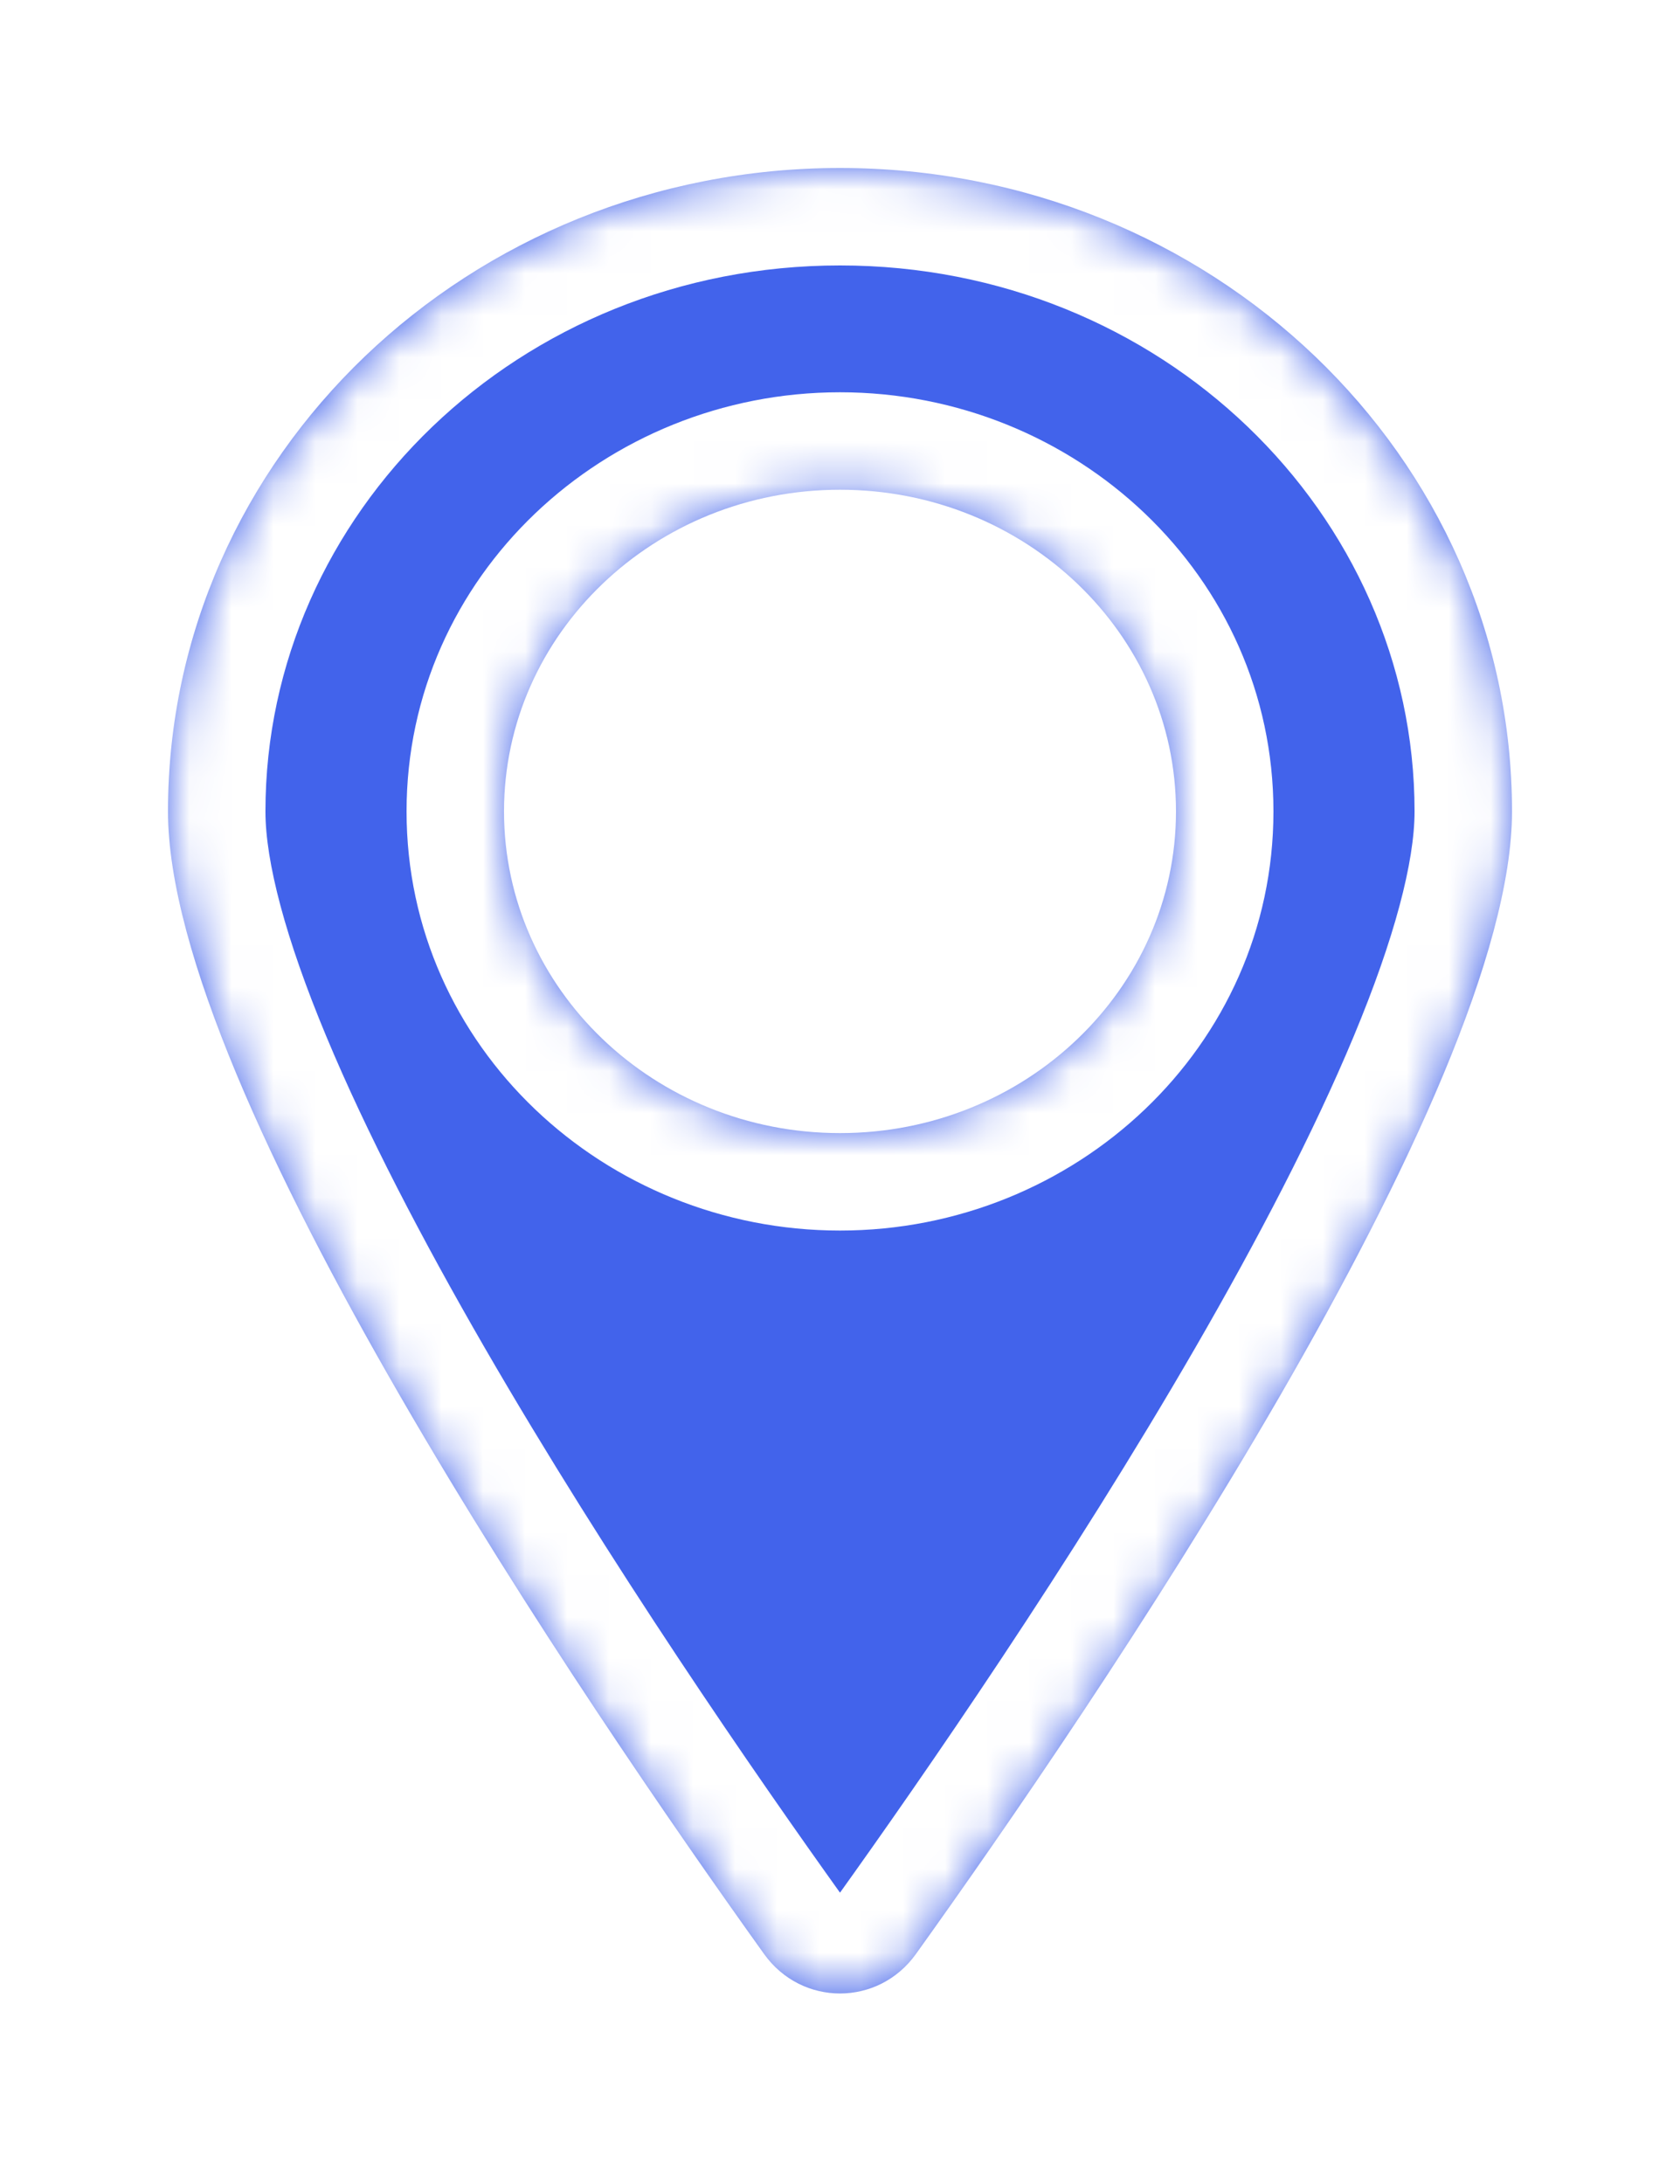 <svg width="40" height="52" viewBox="0 0 40 52" fill="none" xmlns="http://www.w3.org/2000/svg">
<g filter="url(#filter0_d_709_582)">
<mask id="path-1-inside-1_709_582" fill="white">
<path fill-rule="evenodd" clip-rule="evenodd" d="M21.808 42.524C25.995 36.678 36 22.009 36 15.319C36 6.859 28.837 0 20 0C11.163 0 4 6.859 4 15.319C4 22.009 14.005 36.678 18.192 42.524C19.089 43.777 20.911 43.777 21.808 42.524ZM20 22.979C24.418 22.979 28 19.549 28 15.319C28 11.089 24.418 7.66 20 7.66C15.582 7.66 12 11.089 12 15.319C12 19.549 15.582 22.979 20 22.979Z"/>
</mask>
<path fill-rule="evenodd" clip-rule="evenodd" d="M21.808 42.524C25.995 36.678 36 22.009 36 15.319C36 6.859 28.837 0 20 0C11.163 0 4 6.859 4 15.319C4 22.009 14.005 36.678 18.192 42.524C19.089 43.777 20.911 43.777 21.808 42.524ZM20 22.979C24.418 22.979 28 19.549 28 15.319C28 11.089 24.418 7.66 20 7.66C15.582 7.66 12 11.089 12 15.319C12 19.549 15.582 22.979 20 22.979Z" fill="#4263EB"/>
<path d="M21.808 42.524L23.695 43.875L23.695 43.875L21.808 42.524ZM18.192 42.524L20.078 41.173L20.078 41.173L18.192 42.524ZM33.68 15.319C33.68 16.516 33.206 18.337 32.23 20.678C31.28 22.958 29.951 25.506 28.466 28.078C25.496 33.216 21.998 38.275 19.922 41.173L23.695 43.875C25.805 40.927 29.403 35.728 32.483 30.399C34.022 27.736 35.456 24.997 36.513 22.463C37.544 19.989 38.32 17.468 38.32 15.319H33.68ZM20 2.32C27.651 2.32 33.68 8.234 33.68 15.319H38.32C38.32 5.483 30.022 -2.32 20 -2.32V2.32ZM6.32 15.319C6.32 8.234 12.349 2.32 20 2.32V-2.32C9.978 -2.32 1.68 5.483 1.68 15.319H6.32ZM20.078 41.173C18.002 38.275 14.504 33.216 11.534 28.078C10.049 25.506 8.72 22.958 7.77 20.678C6.794 18.337 6.32 16.516 6.32 15.319H1.68C1.68 17.468 2.456 19.989 3.487 22.463C4.544 24.997 5.978 27.736 7.517 30.399C10.597 35.728 14.194 40.927 16.305 43.875L20.078 41.173ZM19.922 41.173C19.918 41.18 19.925 41.168 19.947 41.157C19.966 41.148 19.984 41.144 20 41.144C20.016 41.144 20.034 41.148 20.053 41.157C20.075 41.168 20.082 41.18 20.078 41.173L16.305 43.875C18.129 46.42 21.871 46.42 23.695 43.875L19.922 41.173ZM25.68 15.319C25.68 18.174 23.233 20.659 20 20.659V25.299C25.603 25.299 30.32 20.925 30.32 15.319H25.68ZM20 9.979C23.233 9.979 25.68 12.464 25.68 15.319H30.32C30.32 9.714 25.603 5.34 20 5.34V9.979ZM14.32 15.319C14.32 12.464 16.767 9.979 20 9.979V5.34C14.397 5.34 9.68 9.714 9.68 15.319H14.32ZM20 20.659C16.767 20.659 14.32 18.174 14.32 15.319H9.68C9.68 20.925 14.397 25.299 20 25.299V20.659Z" fill="white" mask="url(#path-1-inside-1_709_582)"/>
</g>
<defs>
<filter id="filter0_d_709_582" x="0" y="0" width="40" height="53" filterUnits="userSpaceOnUse" color-interpolation-filters="sRGB">
<feFlood flood-opacity="0" result="BackgroundImageFix"/>
<feColorMatrix in="SourceAlpha" type="matrix" values="0 0 0 0 0 0 0 0 0 0 0 0 0 0 0 0 0 0 127 0" result="hardAlpha"/>
<feOffset dy="4"/>
<feGaussianBlur stdDeviation="2"/>
<feComposite in2="hardAlpha" operator="out"/>
<feColorMatrix type="matrix" values="0 0 0 0 0 0 0 0 0 0 0 0 0 0 0 0 0 0 0.25 0"/>
<feBlend mode="normal" in2="BackgroundImageFix" result="effect1_dropShadow_709_582"/>
<feBlend mode="normal" in="SourceGraphic" in2="effect1_dropShadow_709_582" result="shape"/>
</filter>
</defs>
</svg>
